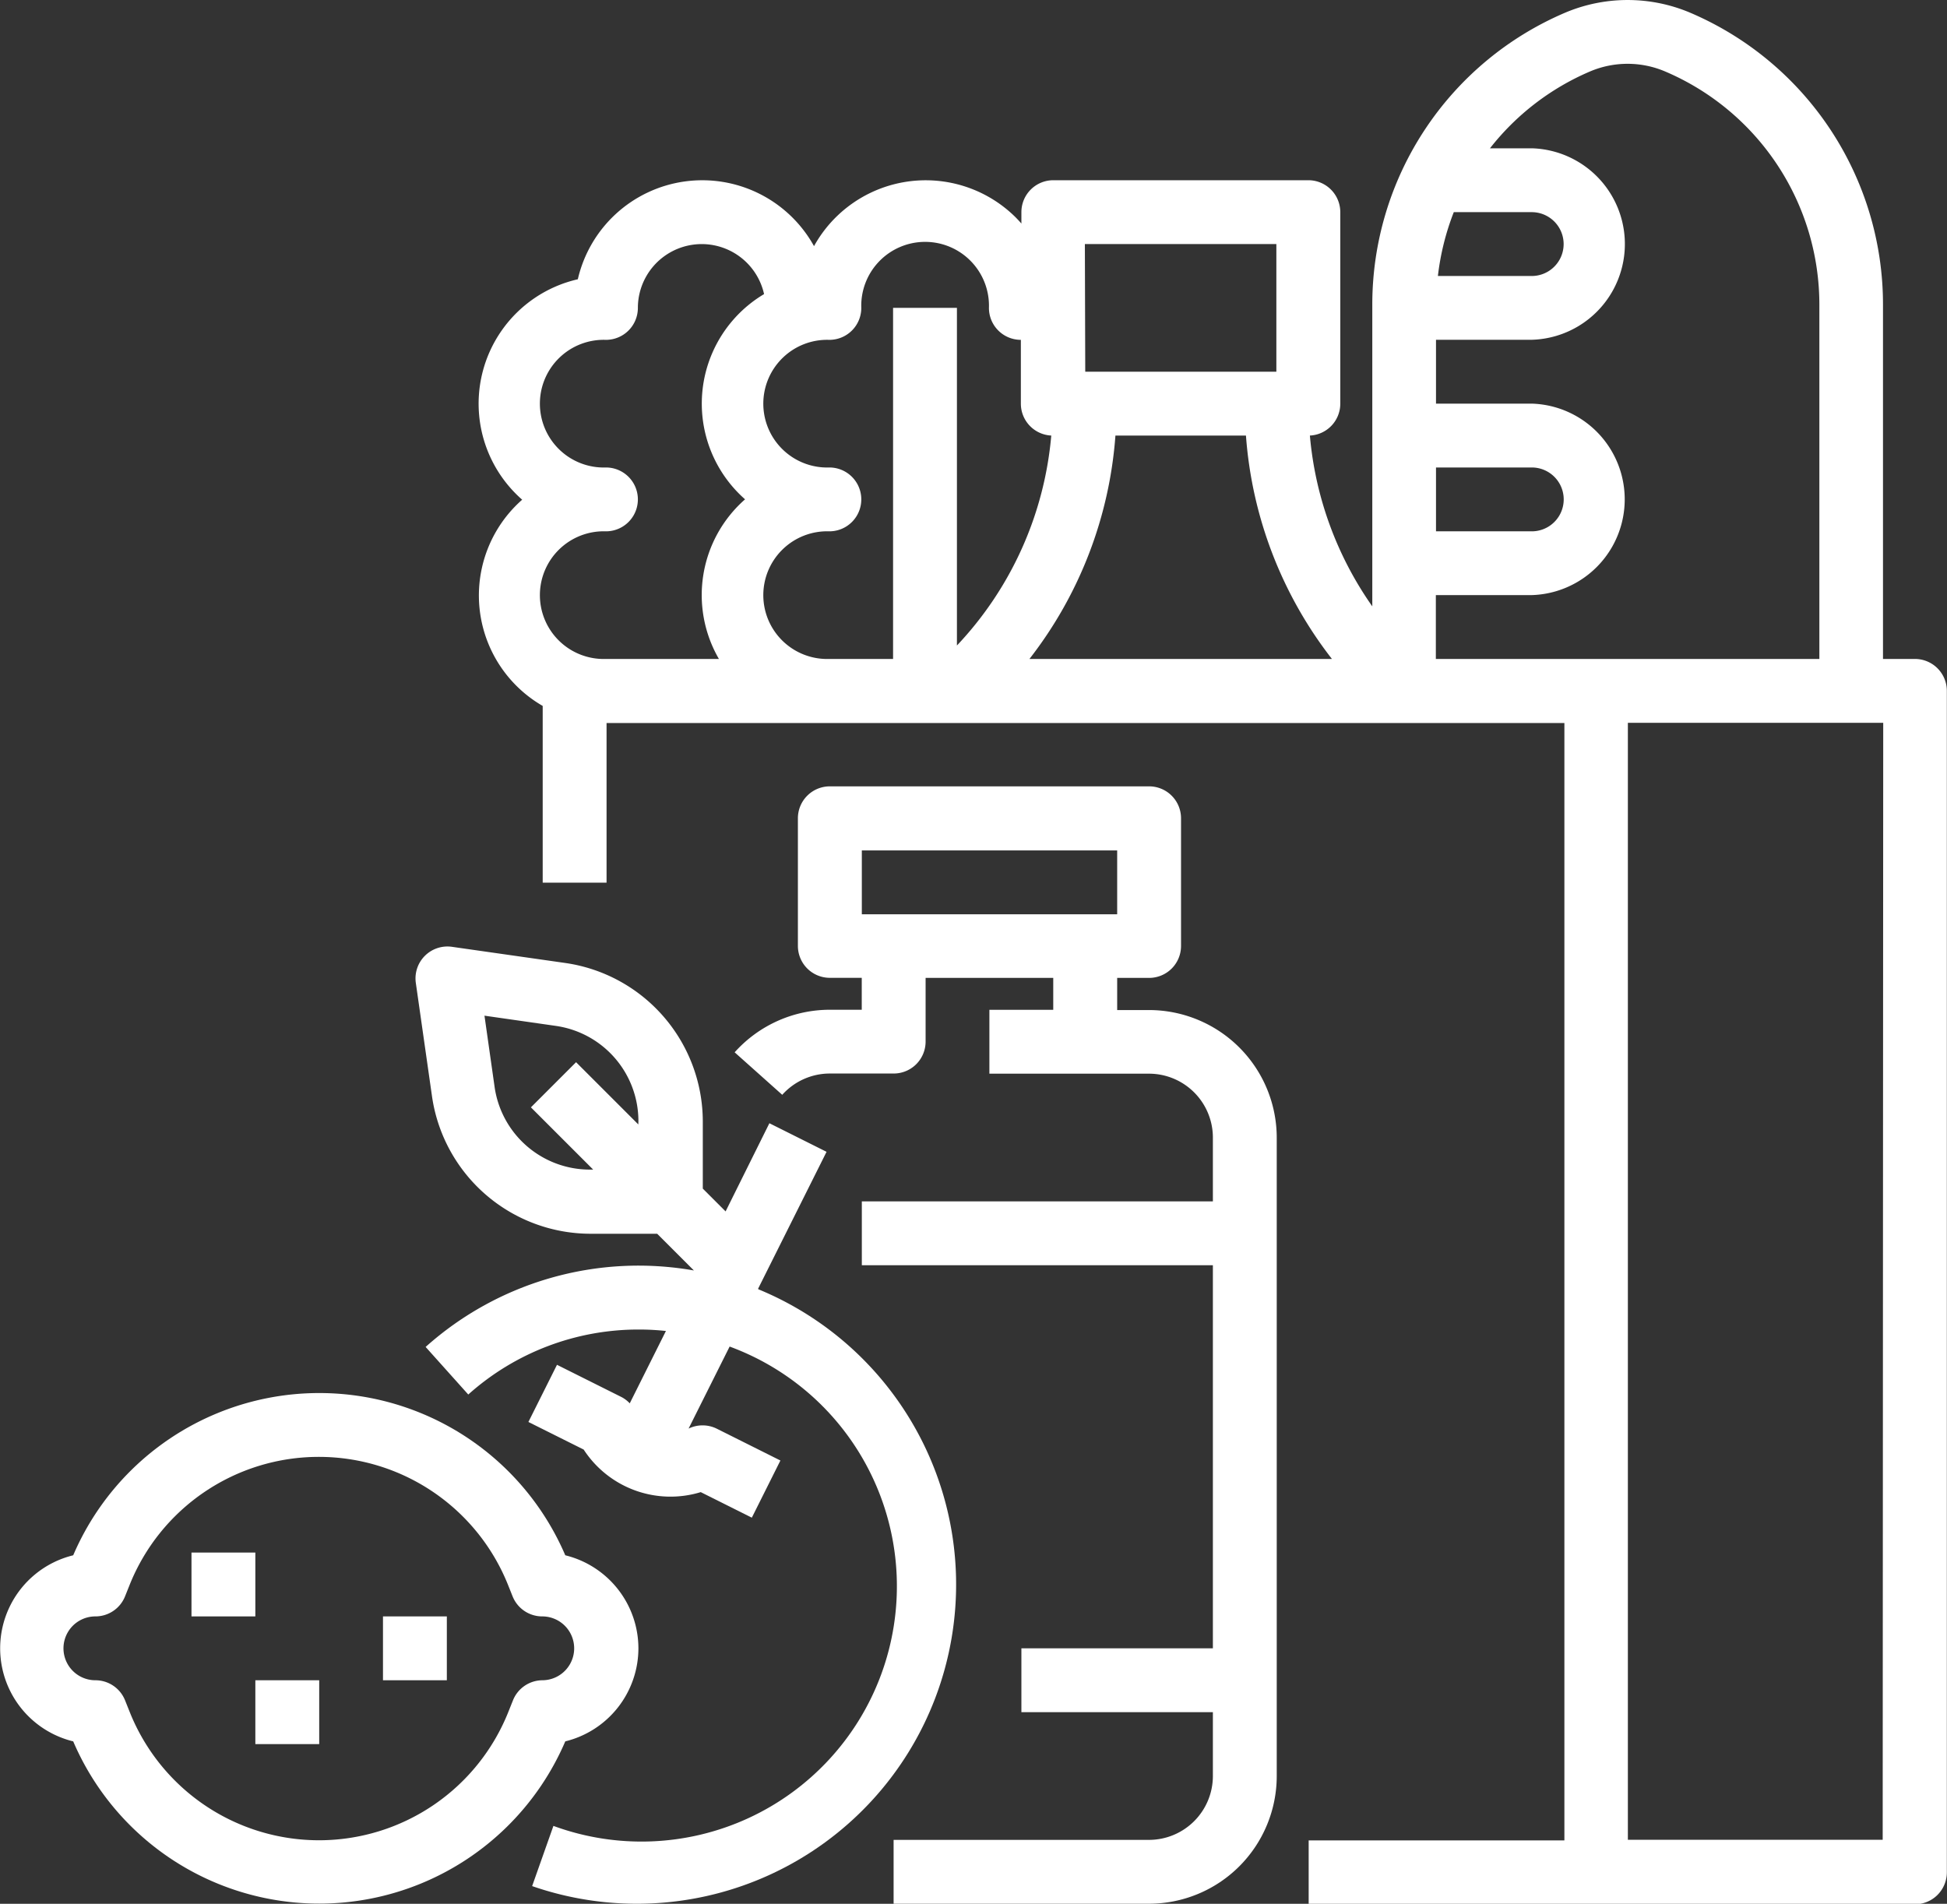 <svg xmlns="http://www.w3.org/2000/svg" width="25.612" height="25.046" viewBox="0 0 25.612 25.046"><rect x="0" y="0" width="25.612" height="25.046" fill="#333333" stroke="none"/><defs><style>.a{fill:#fff;}</style></defs><g transform="translate(0)"><path class="a" d="M38.4,11.37h-.42V6.71a4.173,4.173,0,0,0-2.532-3.84,2.11,2.11,0,0,0-1.654,0,4.173,4.173,0,0,0-2.532,3.84v3.968a4.6,4.6,0,0,1-.821-2.247h0a.42.42,0,0,0,.4-.419V5.492a.42.42,0,0,0-.42-.42H27.066a.42.42,0,0,0-.42.42v.15c-.023-.027-.047-.052-.072-.078a1.679,1.679,0,0,0-2.656.375,1.68,1.68,0,0,0-3.107.436,1.679,1.679,0,0,0-.732,2.9,1.678,1.678,0,0,0,.27,2.713v2.325h.84v-2.1h12.6v14.7H30.425v.84H38.4a.42.42,0,0,0,.42-.42V11.79a.42.42,0,0,0-.42-.42ZM32.1,8.851h1.26a.42.42,0,0,1,0,.84H32.1Zm.229-3.359h1.03a.42.42,0,0,1,0,.84H32.125A3.36,3.36,0,0,1,32.334,5.492Zm-4.848.42H30V7.591H27.486Zm-6.3,5.458a.84.84,0,1,1,0-1.679.42.42,0,0,0,0-.84.84.84,0,1,1,0-1.679.42.42,0,0,0,.42-.42.84.84,0,0,1,1.66-.182,1.677,1.677,0,0,0-.25,2.7,1.676,1.676,0,0,0-.344,2.1Zm2.939,0a.84.84,0,1,1,0-1.679.42.42,0,0,0,0-.84.84.84,0,1,1,0-1.679.42.42,0,0,0,.42-.42.84.84,0,1,1,1.679,0,.42.42,0,0,0,.42.42v.84a.42.42,0,0,0,.4.419h0a4.6,4.6,0,0,1-1.241,2.762V6.751h-.84V11.37Zm2.632,0a5.426,5.426,0,0,0,1.131-2.939H29.6a5.426,5.426,0,0,0,1.131,2.939Zm5.346,0v-.84h1.26a1.26,1.26,0,0,0,0-2.519H32.1v-.84h1.26a1.26,1.26,0,0,0,0-2.519h-.55a3.331,3.331,0,0,1,1.314-1.01,1.262,1.262,0,0,1,.992,0A3.334,3.334,0,0,1,37.143,6.71v4.66Zm5.878,15.535H34.624V12.21h3.359Z" transform="translate(-13.21 -2.701)"/><path class="a" d="M10.693,56.146a1.262,1.262,0,0,0-.962-1.224,3.521,3.521,0,0,0-6.473,0,1.26,1.26,0,0,0,0,2.448,3.521,3.521,0,0,0,6.473,0A1.262,1.262,0,0,0,10.693,56.146Zm-1.26.42a.42.42,0,0,0-.39.264l-.06.15A2.681,2.681,0,0,1,4,56.98l-.06-.15a.42.42,0,0,0-.39-.264.42.42,0,1,1,0-.84.42.42,0,0,0,.39-.264l.06-.15a2.681,2.681,0,0,1,4.978,0l.06.15a.42.42,0,0,0,.39.264.42.42,0,0,1,0,.84Z" transform="translate(-2.295 -34.461)"/><rect class="a" width="0.84" height="0.84" transform="translate(2.519 20.425)"/><rect class="a" width="0.84" height="0.84" transform="translate(3.359 22.105)"/><rect class="a" width="0.84" height="0.84" transform="translate(5.038 21.265)"/><path class="a" d="M21.728,41.227l.9-1.8-.752-.376L21.3,40.211l-.3-.3v-.889a2.109,2.109,0,0,0-1.8-2.078l-1.5-.214a.42.42,0,0,0-.475.475l.214,1.5a2.109,2.109,0,0,0,2.078,1.8H20.4l.483.483a4.2,4.2,0,0,0-3.529,1.006l.561.626a3.354,3.354,0,0,1,2.239-.855,3.275,3.275,0,0,1,.361.019l-.476.952a.406.406,0,0,0-.117-.087l-.84-.42-.376.752.727.363a1.362,1.362,0,0,0,1.54.56l.672.336.376-.752-.84-.42a.422.422,0,0,0-.368,0l.54-1.079a3.359,3.359,0,1,1-2.318,6.306l-.28.792a4.2,4.2,0,0,0,2.975-7.852Zm-1.576-2.16-.819-.819-.594.594.819.819h-.049a1.266,1.266,0,0,1-1.247-1.082l-.134-.943.943.135a1.265,1.265,0,0,1,1.082,1.247Z" transform="translate(-11.755 -24.274)"/><path class="a" d="M34.161,33.923h-.42V33.5h.42a.42.42,0,0,0,.42-.42V31.4a.42.42,0,0,0-.42-.42h-4.2a.42.42,0,0,0-.42.42v1.679a.42.42,0,0,0,.42.42h.42v.42h-.42a1.682,1.682,0,0,0-1.252.56l.626.559a.841.841,0,0,1,.626-.28h.84a.42.42,0,0,0,.42-.42V33.5H32.9v.42h-.84v.84h2.1a.841.841,0,0,1,.84.84v.84H30.382v.84H35V42.32H32.481v.84H35V44a.841.841,0,0,1-.84.84H30.8v.84h3.359A1.681,1.681,0,0,0,35.84,44V35.6A1.681,1.681,0,0,0,34.161,33.923Zm-3.779-1.26v-.84h3.359v.84Z" transform="translate(-19.045 -20.635)"/></g></svg>